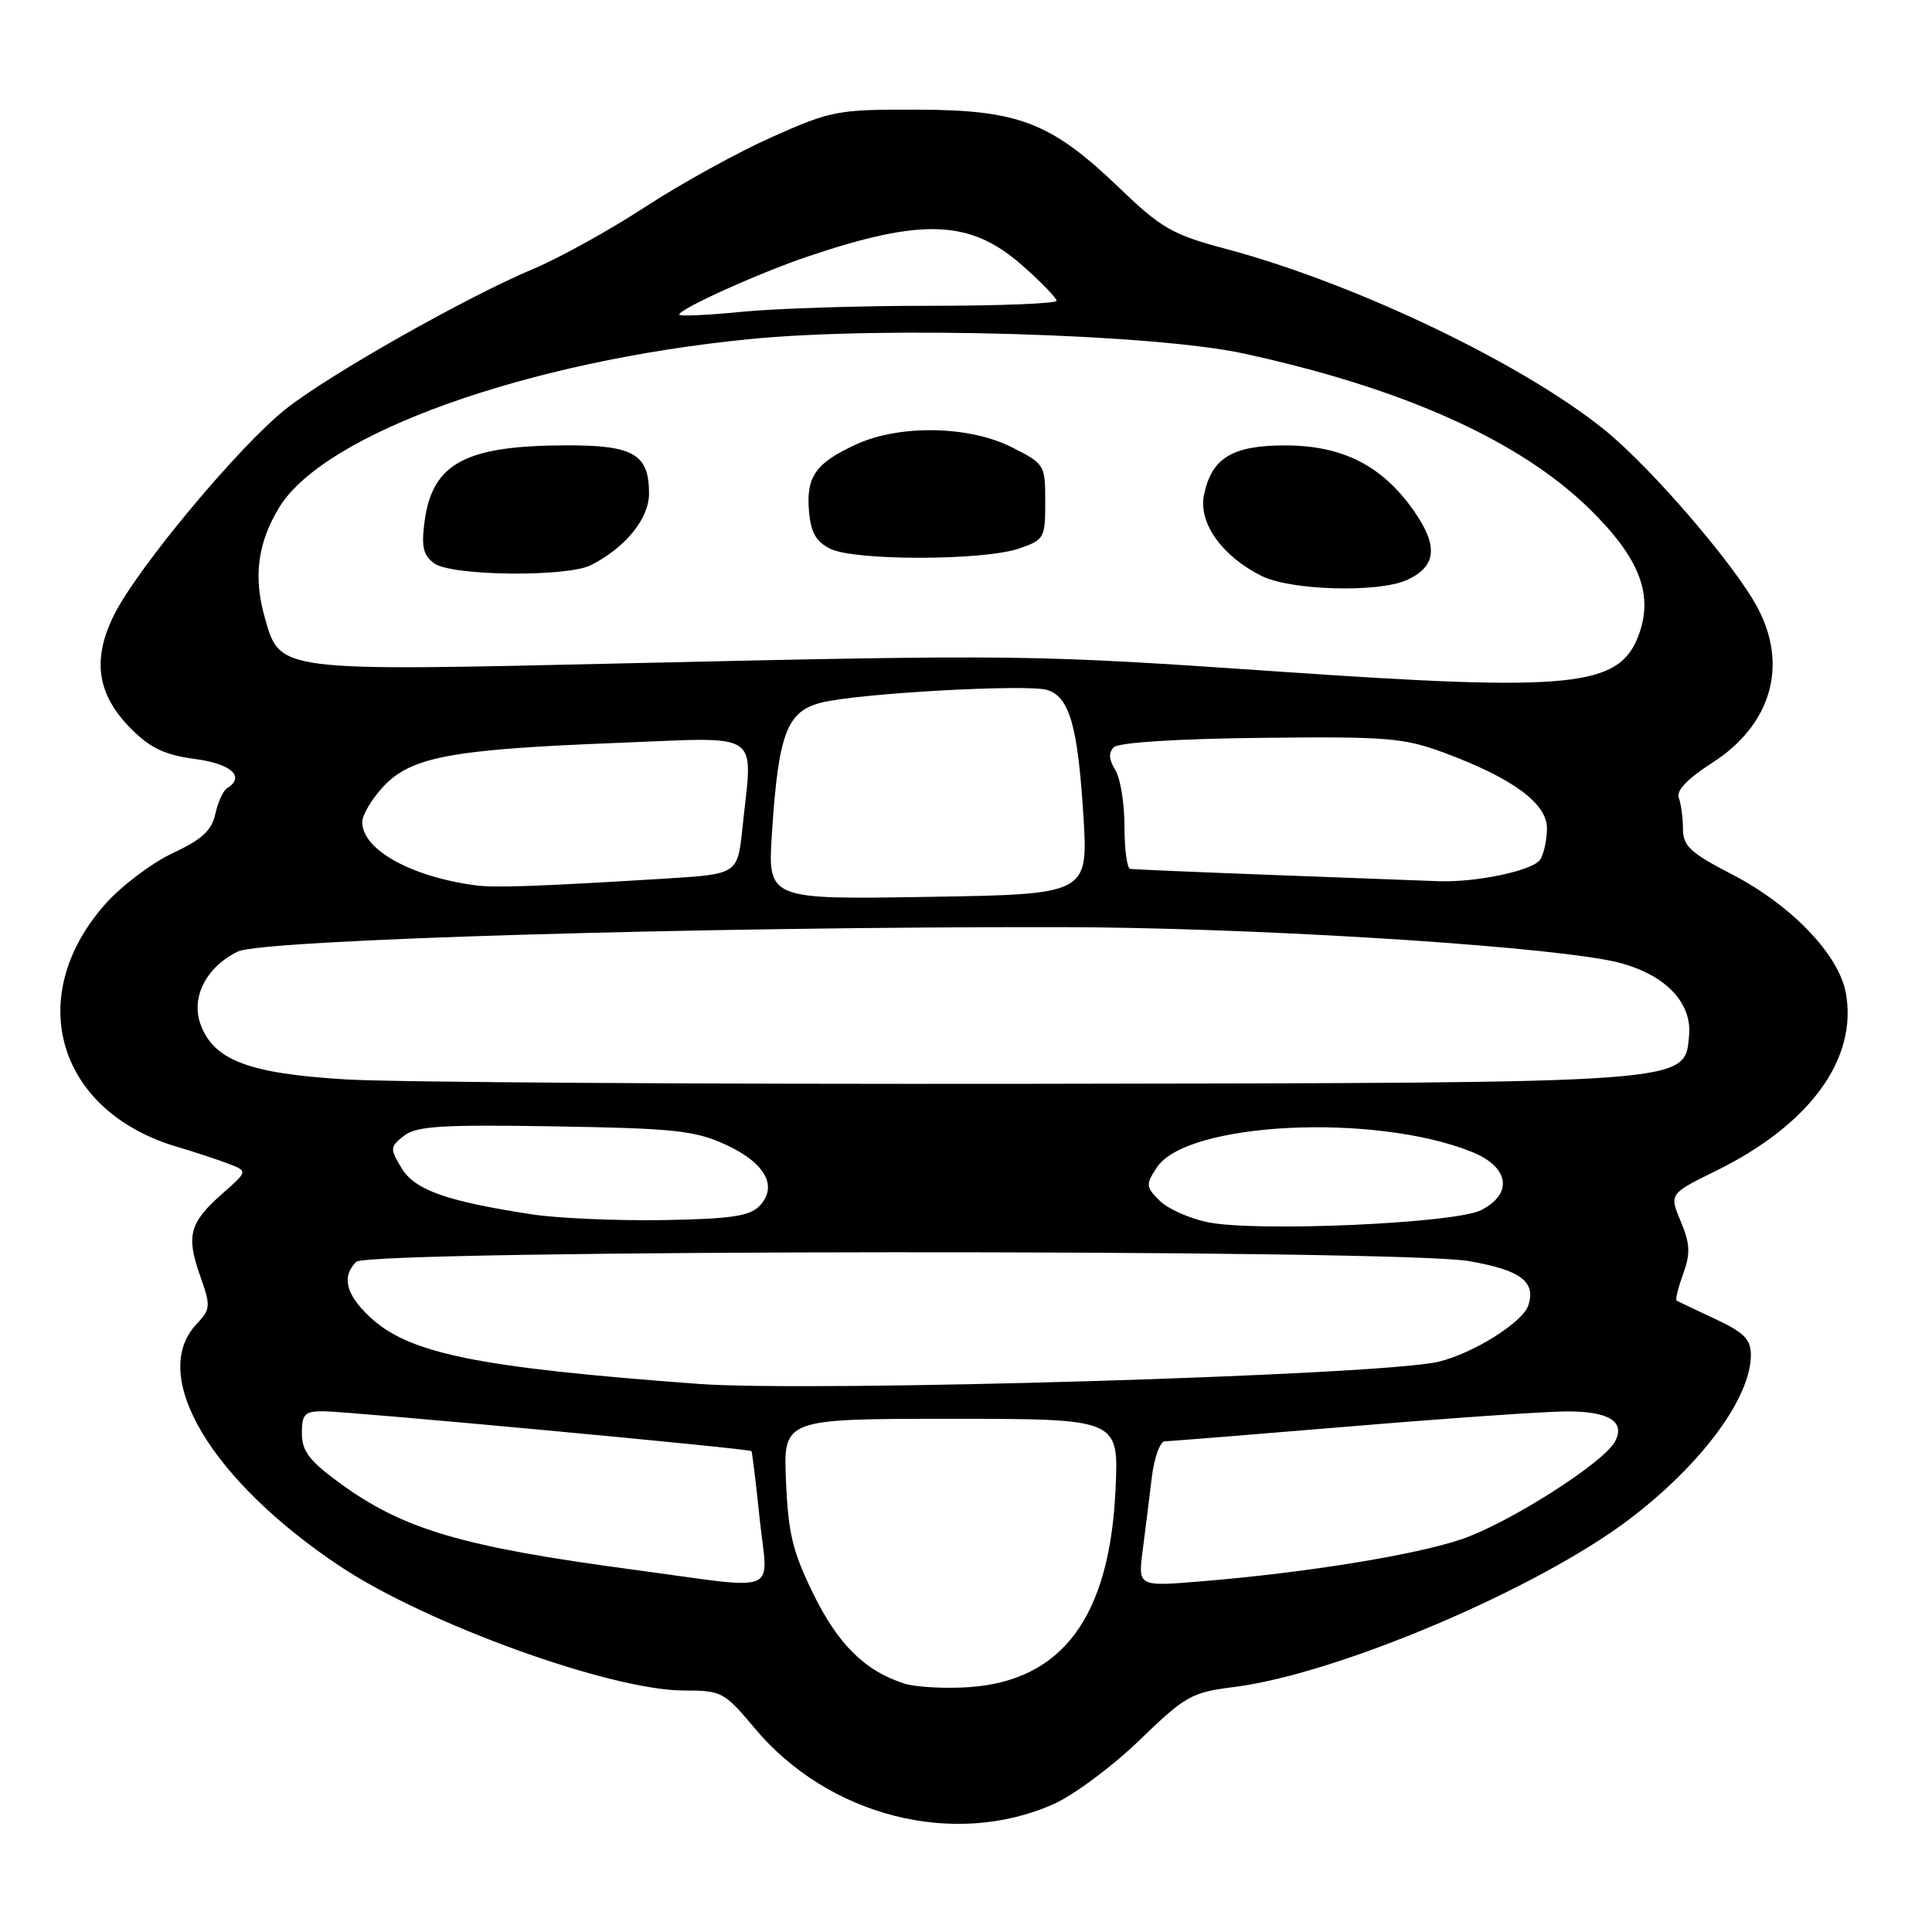 <?xml version="1.0" encoding="UTF-8" standalone="no"?>
<!DOCTYPE svg PUBLIC "-//W3C//DTD SVG 1.1//EN" "http://www.w3.org/Graphics/SVG/1.1/DTD/svg11.dtd" >
<svg xmlns="http://www.w3.org/2000/svg" xmlns:xlink="http://www.w3.org/1999/xlink" version="1.1" viewBox="0 0 256 256">
 <g >
 <path fill="currentColor"
d=" M 139.57 239.07 C 142.23 237.89 147.36 234.09 150.96 230.61 C 157.09 224.69 157.88 224.25 163.50 223.54 C 177.20 221.83 203.83 210.51 216.00 201.23 C 225.53 193.96 232.00 185.19 232.00 179.54 C 232.00 177.46 231.10 176.56 227.25 174.76 C 224.64 173.54 222.35 172.45 222.16 172.34 C 221.97 172.24 222.36 170.65 223.02 168.82 C 224.01 166.08 223.95 164.82 222.70 161.83 C 221.18 158.19 221.18 158.19 227.44 155.11 C 239.86 148.99 246.21 140.25 244.57 131.51 C 243.61 126.43 237.32 119.90 229.45 115.83 C 223.97 113.00 223.01 112.10 223.00 109.83 C 223.00 108.36 222.75 106.51 222.45 105.72 C 222.08 104.77 223.59 103.19 226.86 101.09 C 234.69 96.07 236.99 88.19 232.87 80.49 C 229.85 74.83 218.89 62.08 212.73 57.06 C 201.90 48.24 179.66 37.58 162.51 33.00 C 155.32 31.08 153.91 30.27 148.32 24.90 C 139.26 16.21 135.01 14.56 121.50 14.53 C 110.98 14.50 110.14 14.66 102.31 18.15 C 97.81 20.15 90.25 24.32 85.52 27.40 C 80.79 30.49 74.12 34.18 70.71 35.61 C 61.81 39.35 43.70 49.59 37.90 54.17 C 31.74 59.04 18.25 75.20 15.13 81.45 C 12.15 87.42 12.85 92.05 17.42 96.62 C 19.93 99.13 21.88 100.05 25.84 100.57 C 30.67 101.21 32.54 102.93 30.08 104.45 C 29.57 104.77 28.87 106.30 28.53 107.86 C 28.05 110.05 26.74 111.25 22.84 113.07 C 20.06 114.38 16.03 117.43 13.90 119.85 C 3.09 132.13 7.62 147.29 23.50 151.97 C 25.70 152.62 28.71 153.61 30.18 154.17 C 32.86 155.18 32.86 155.18 29.48 158.15 C 25.11 161.99 24.64 163.72 26.50 169.00 C 27.95 173.11 27.92 173.45 26.02 175.48 C 19.67 182.24 27.95 196.16 45.10 207.57 C 56.57 215.19 80.96 224.00 90.62 224.00 C 95.63 224.00 95.96 224.18 100.02 229.02 C 109.77 240.67 126.41 244.90 139.57 239.07 Z  M 119.79 223.07 C 114.61 221.40 111.08 217.92 107.79 211.24 C 105.04 205.65 104.44 203.18 104.15 196.27 C 103.79 188.00 103.79 188.00 126.02 188.00 C 148.24 188.00 148.24 188.00 147.82 197.25 C 147.06 214.26 140.77 222.74 128.32 223.56 C 125.12 223.77 121.28 223.55 119.79 223.07 Z  M 84.00 208.00 C 61.10 204.94 53.38 202.65 44.89 196.42 C 40.98 193.55 40.00 192.25 40.00 189.91 C 40.00 187.38 40.37 187.00 42.84 187.00 C 46.12 187.00 99.31 191.95 99.57 192.28 C 99.67 192.40 100.16 196.44 100.66 201.25 C 101.74 211.51 103.83 210.66 84.00 208.00 Z  M 151.42 205.36 C 151.77 202.69 152.31 198.36 152.62 195.75 C 152.94 193.14 153.71 190.99 154.35 190.98 C 154.98 190.97 166.07 190.08 179.00 189.00 C 191.93 187.92 204.77 187.03 207.55 187.02 C 213.21 187.00 215.41 188.37 213.99 191.02 C 212.49 193.83 199.94 201.82 193.68 203.95 C 187.53 206.05 173.02 208.40 159.14 209.54 C 150.78 210.23 150.78 210.23 151.42 205.36 Z  M 92.50 183.37 C 62.99 181.18 54.06 179.34 48.87 174.38 C 45.80 171.44 45.27 169.13 47.20 167.20 C 48.83 165.57 185.33 165.48 194.62 167.10 C 201.48 168.29 203.52 169.80 202.52 172.95 C 201.80 175.21 195.15 179.38 190.55 180.45 C 182.77 182.26 107.73 184.50 92.50 183.37 Z  M 160.04 161.95 C 157.59 161.45 154.71 160.16 153.64 159.08 C 151.82 157.26 151.80 156.96 153.28 154.70 C 157.22 148.68 182.07 147.44 195.00 152.62 C 199.98 154.61 200.55 158.16 196.25 160.35 C 192.82 162.11 166.43 163.27 160.04 161.95 Z  M 70.50 160.91 C 59.16 159.18 54.95 157.68 53.20 154.77 C 51.65 152.19 51.67 151.96 53.53 150.50 C 55.17 149.21 58.47 149.00 73.50 149.25 C 89.35 149.51 92.06 149.80 96.15 151.67 C 101.45 154.10 103.16 157.27 100.57 159.86 C 99.27 161.16 96.62 161.53 87.72 161.67 C 81.55 161.76 73.80 161.42 70.50 160.91 Z  M 45.88 143.03 C 32.90 142.26 28.24 140.47 26.54 135.63 C 25.29 132.09 27.40 128.06 31.53 126.08 C 34.80 124.51 93.01 122.78 140.50 122.85 C 164.61 122.88 201.66 125.11 212.94 127.21 C 220.00 128.52 224.27 132.47 223.81 137.24 C 223.20 143.59 224.79 143.48 136.50 143.61 C 93.05 143.67 52.27 143.41 45.88 143.03 Z  M 102.29 110.34 C 103.15 97.21 104.26 94.27 108.79 93.11 C 113.63 91.87 136.19 90.61 138.78 91.43 C 141.71 92.36 142.81 96.21 143.55 108.00 C 144.20 118.50 144.20 118.50 122.96 118.84 C 101.71 119.19 101.71 119.19 102.29 110.34 Z  M 63.00 117.31 C 54.42 116.16 48.00 112.57 48.00 108.93 C 48.00 107.99 49.26 105.86 50.80 104.22 C 54.46 100.29 59.84 99.29 81.75 98.44 C 101.34 97.68 99.74 96.59 98.37 109.77 C 97.73 115.83 97.73 115.83 88.12 116.42 C 71.36 117.45 65.57 117.66 63.00 117.31 Z  M 169.00 115.95 C 158.82 115.57 150.16 115.20 149.75 115.13 C 149.34 115.06 149.00 112.52 149.00 109.49 C 149.00 106.45 148.45 103.09 147.78 102.01 C 146.93 100.66 146.87 99.73 147.59 99.01 C 148.21 98.39 155.94 97.89 167.06 97.77 C 183.91 97.58 186.01 97.76 191.43 99.77 C 200.47 103.13 205.00 106.48 204.98 109.76 C 204.98 111.27 204.57 113.13 204.09 113.89 C 203.16 115.36 195.57 116.96 190.50 116.76 C 188.85 116.69 179.18 116.33 169.00 115.95 Z  M 169.50 88.99 C 136.81 86.74 135.00 86.71 83.50 87.88 C 36.30 88.96 37.12 89.06 35.04 81.66 C 33.56 76.37 34.17 71.86 37.00 67.23 C 42.99 57.41 69.87 47.81 99.48 44.92 C 117.08 43.20 152.84 44.25 164.78 46.84 C 185.94 51.43 201.39 58.38 210.65 67.46 C 217.29 73.98 219.15 78.84 217.10 84.24 C 214.51 91.05 208.29 91.67 169.50 88.99 Z  M 186.43 76.85 C 190.36 75.06 190.62 72.34 187.31 67.64 C 183.14 61.70 177.90 59.04 170.36 59.02 C 163.29 59.00 160.53 60.68 159.53 65.61 C 158.78 69.32 161.96 73.74 167.22 76.34 C 171.10 78.25 182.69 78.56 186.43 76.85 Z  M 78.32 74.88 C 82.93 72.51 86.00 68.71 86.00 65.38 C 86.00 60.20 83.96 59.00 75.18 59.01 C 61.69 59.02 57.30 61.36 56.26 69.07 C 55.81 72.46 56.07 73.57 57.54 74.65 C 59.83 76.33 75.17 76.49 78.32 74.88 Z  M 135.00 72.69 C 138.37 71.54 138.50 71.32 138.50 66.50 C 138.50 61.58 138.43 61.46 134.04 59.25 C 128.40 56.41 119.27 56.24 113.50 58.86 C 108.12 61.31 106.81 63.14 107.19 67.66 C 107.42 70.53 108.11 71.76 110.00 72.71 C 113.19 74.32 130.28 74.30 135.00 72.69 Z  M 90.00 41.69 C 90.00 40.94 100.61 36.15 107.12 33.96 C 122.29 28.85 128.58 29.12 135.45 35.16 C 137.95 37.37 140.00 39.48 140.00 39.85 C 140.00 40.22 132.46 40.52 123.25 40.52 C 114.04 40.51 102.79 40.87 98.25 41.32 C 93.71 41.77 90.00 41.93 90.00 41.69 Z "/>
</g>
</svg>